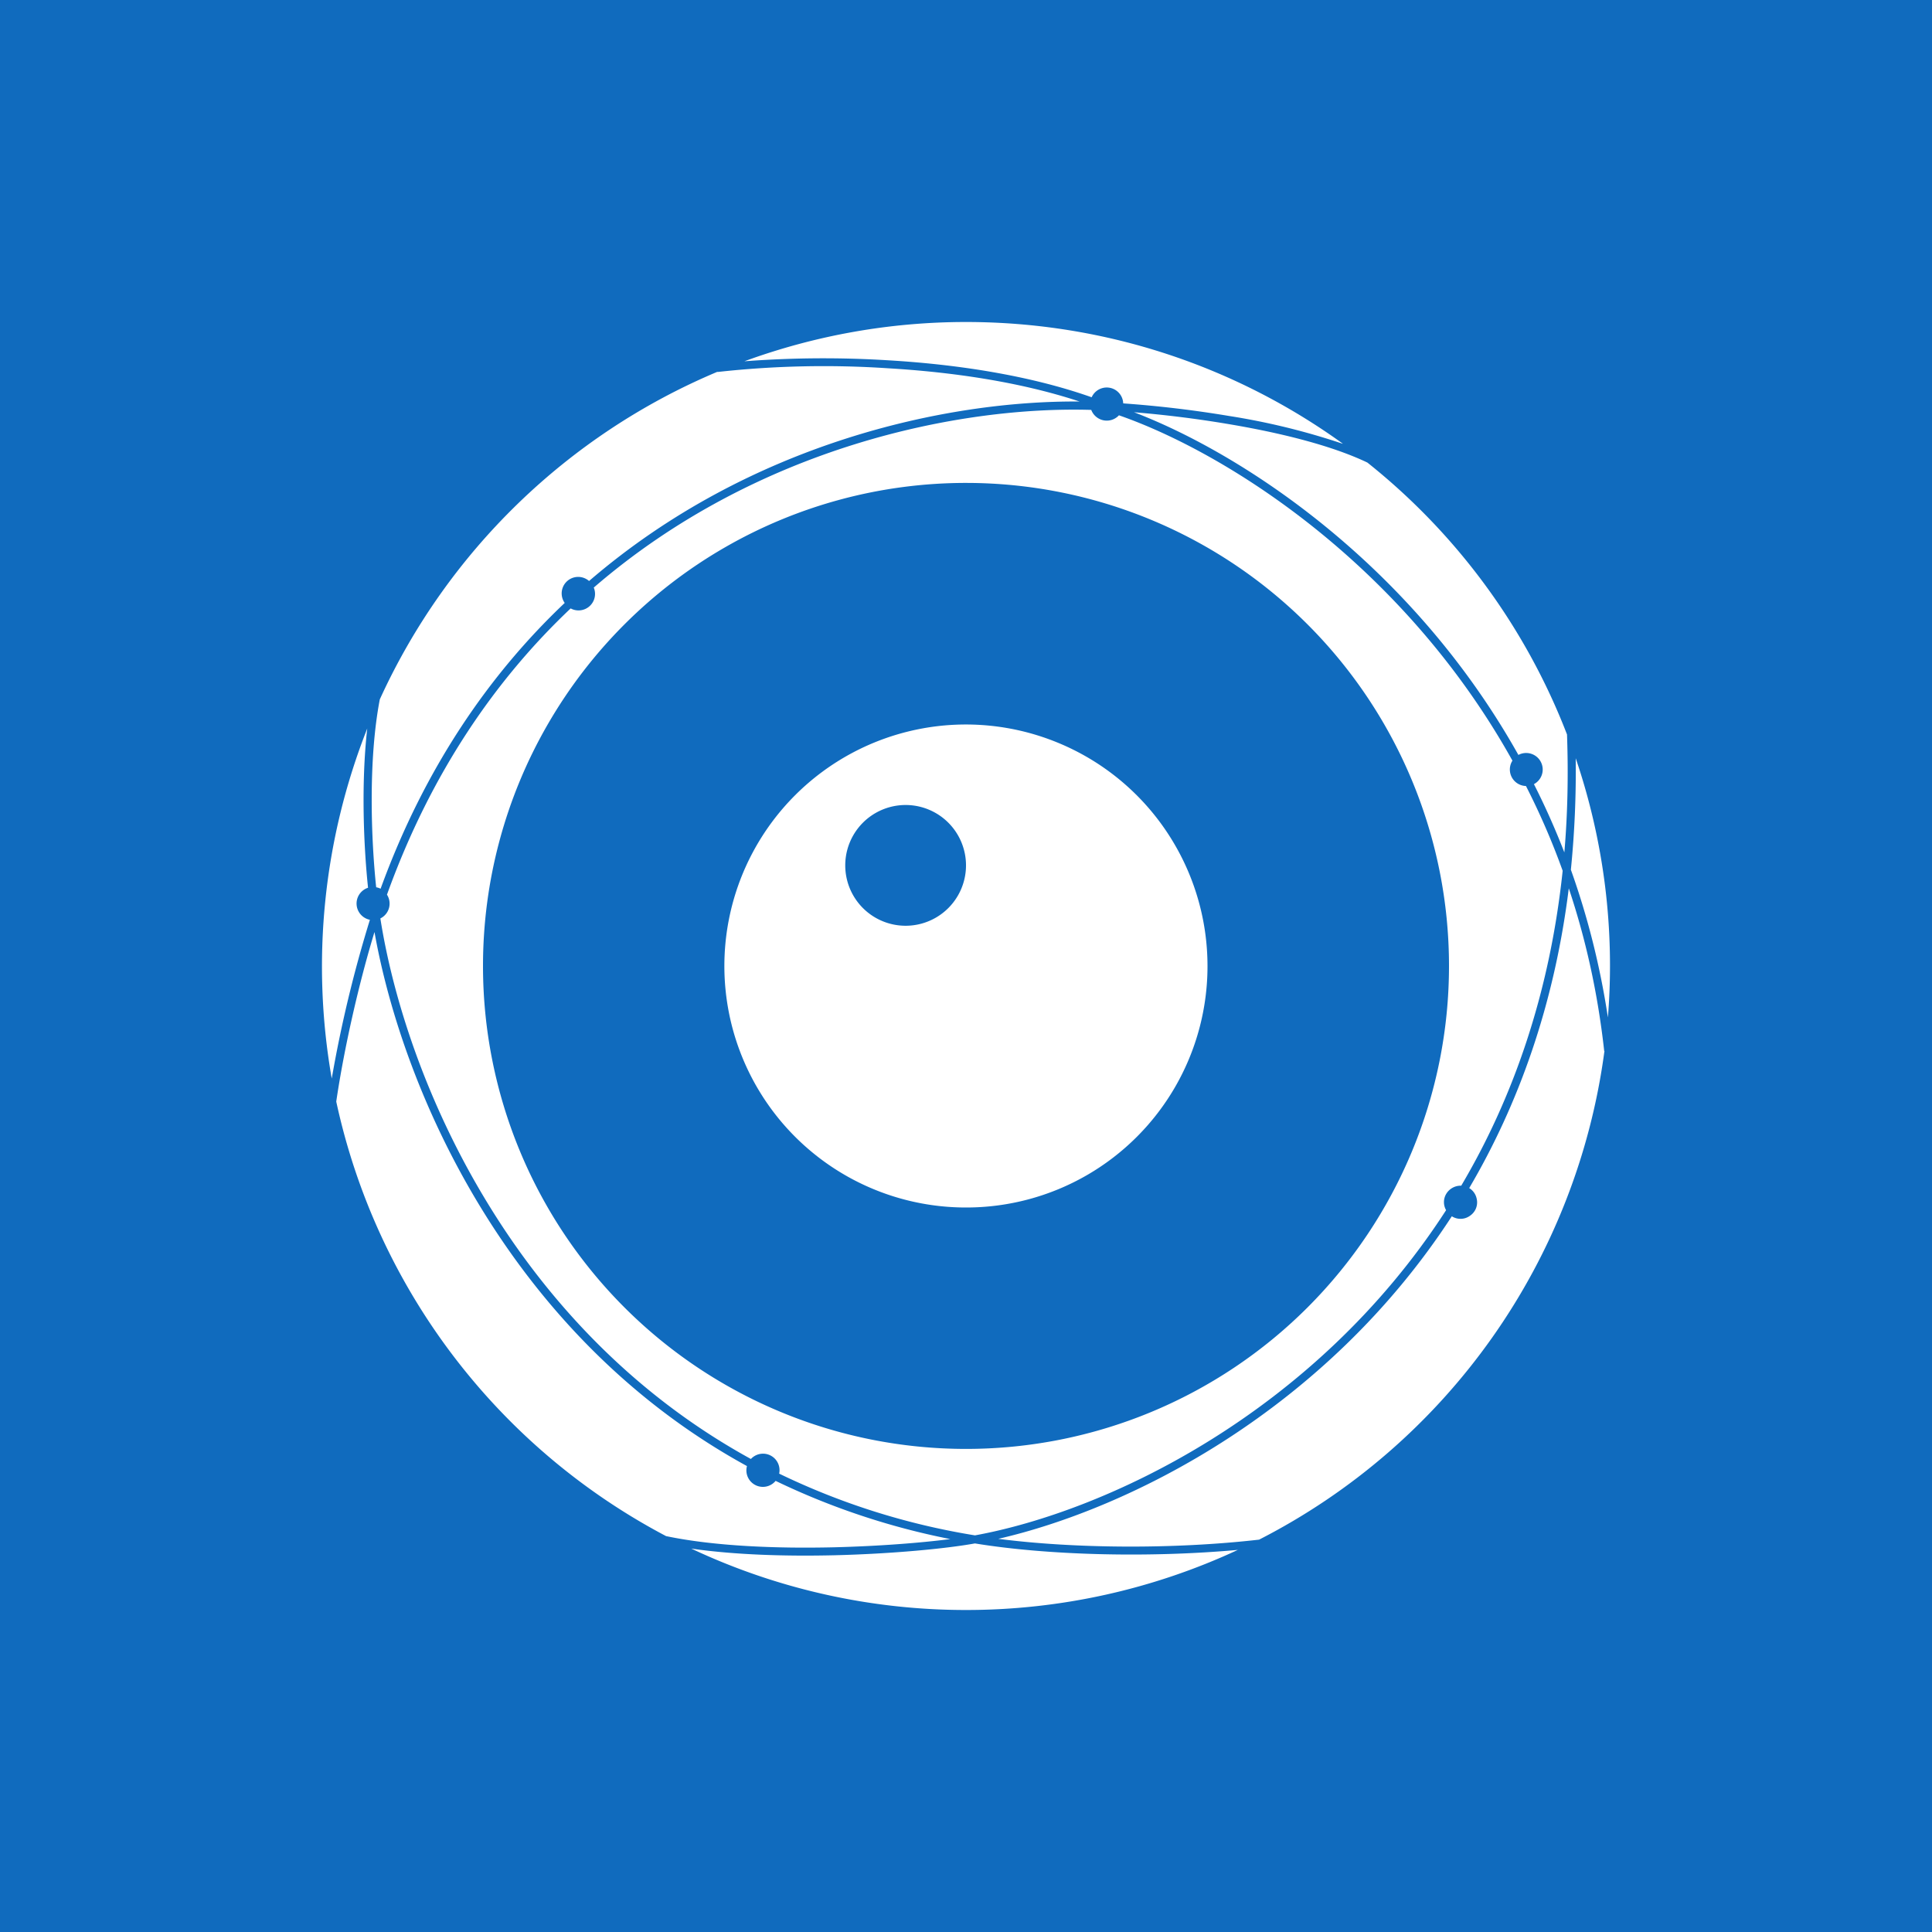 <svg xmlns="http://www.w3.org/2000/svg" width="24" height="24" fill="none" viewBox="0 0 24 24">
    <rect x="0" y="0" width="24" height="24" fill="#333333" stroke="none"/>
    <g clip-path="url(#LET__a)">
        <path fill="#106BBE" d="M24 0H0v24h24z"/>
        <path fill="#fff" d="M15.38 19.252A8 8 0 0 1 12 20a8 8 0 0 1-3.413-.763c.545.079 1.183.097 1.777.083.728-.018 1.394-.083 1.747-.147.891.146 2.142.182 3.27.08m.26-.127c-1.076.123-2.309.11-3.24-.01 1.633-.375 4.064-1.592 5.634-4.007a.2.2 0 0 0 .228-.008.2.2 0 0 0 .08-.214.2.2 0 0 0-.092-.128c.606-1.031 1.056-2.264 1.237-3.724.208.622.36 1.295.44 2.021h.003a8 8 0 0 1-4.29 6.07m-3.53-.053c1.61-.293 4.212-1.5 5.853-4.04a.2.2 0 0 1 .002-.203.21.21 0 0 1 .178-.101h.008c.634-1.072 1.097-2.367 1.26-3.912a9 9 0 0 0-.456-1.053.205.205 0 0 1-.168-.315c-1.36-2.441-3.555-3.826-4.888-4.29a.206.206 0 0 1-.344-.067c-1.614-.049-4.141.446-6.18 2.207a.205.205 0 0 1-.287.259c-.928.878-1.736 2.039-2.282 3.556a.205.205 0 0 1-.082.295c.308 1.96 1.615 5.077 4.603 6.715a.205.205 0 0 1 .351.182 8.8 8.8 0 0 0 2.433.767M7.317 7.217a.205.205 0 0 0-.302.273c-.928.879-1.737 2.039-2.287 3.55a.2.2 0 0 0-.055-.018c-.061-.578-.102-1.568.045-2.334a8.03 8.03 0 0 1 4.195-4.07v.003a12 12 0 0 1 2.12-.046c.78.046 1.631.166 2.378.413-1.635-.015-4.094.507-6.094 2.23M4.562 9.05c-.079.7-.042 1.485.01 1.978a.206.206 0 0 0 .023.398q-.3.97-.474 1.972a8.05 8.05 0 0 1 .441-4.348m4.717 9.162a.205.205 0 0 0 .356.184 9 9 0 0 0 2.17.723c-.367.047-.886.088-1.443.102-.718.017-1.494-.014-2.088-.139a8.01 8.01 0 0 1-4.097-5.398c.1-.68.287-1.49.475-2.106.353 1.986 1.682 5.02 4.627 6.634m10.695-5.573a8 8 0 0 0-.4-3.22q.009.695-.06 1.385c.203.568.361 1.18.46 1.835m-.508-3.515a8 8 0 0 0-2.48-3.378c-.461-.22-1.115-.376-1.737-.48a14 14 0 0 0-1.162-.145c1.358.519 3.453 1.897 4.775 4.257a.205.205 0 1 1 .193.363q.206.405.378.848.06-.699.033-1.465m-2.788-3.612a8.6 8.6 0 0 0-1.412-.345 14 14 0 0 0-1.313-.156.205.205 0 0 0-.392-.076c-.787-.278-1.697-.41-2.524-.459a13 13 0 0 0-1.79.012A8 8 0 0 1 11.999 4c1.747 0 3.364.561 4.68 1.51M18 12a6 6 0 1 1-12-.002A6 6 0 0 1 18 12"/>
        <path fill="#fff" fill-rule="evenodd" d="M12 15a2.997 2.997 0 0 0 3-3 3 3 0 0 0-1.852-2.771A3 3 0 1 0 12 15m-.75-3.5a.75.75 0 1 0 0-1.5.75.75 0 0 0 0 1.5" clip-rule="evenodd"/>
    </g>
    <defs>
        <clipPath id="LET__a">
            <path fill="#fff" d="M0 0h24v24H0z"/>
        </clipPath>
    </defs>
</svg>
